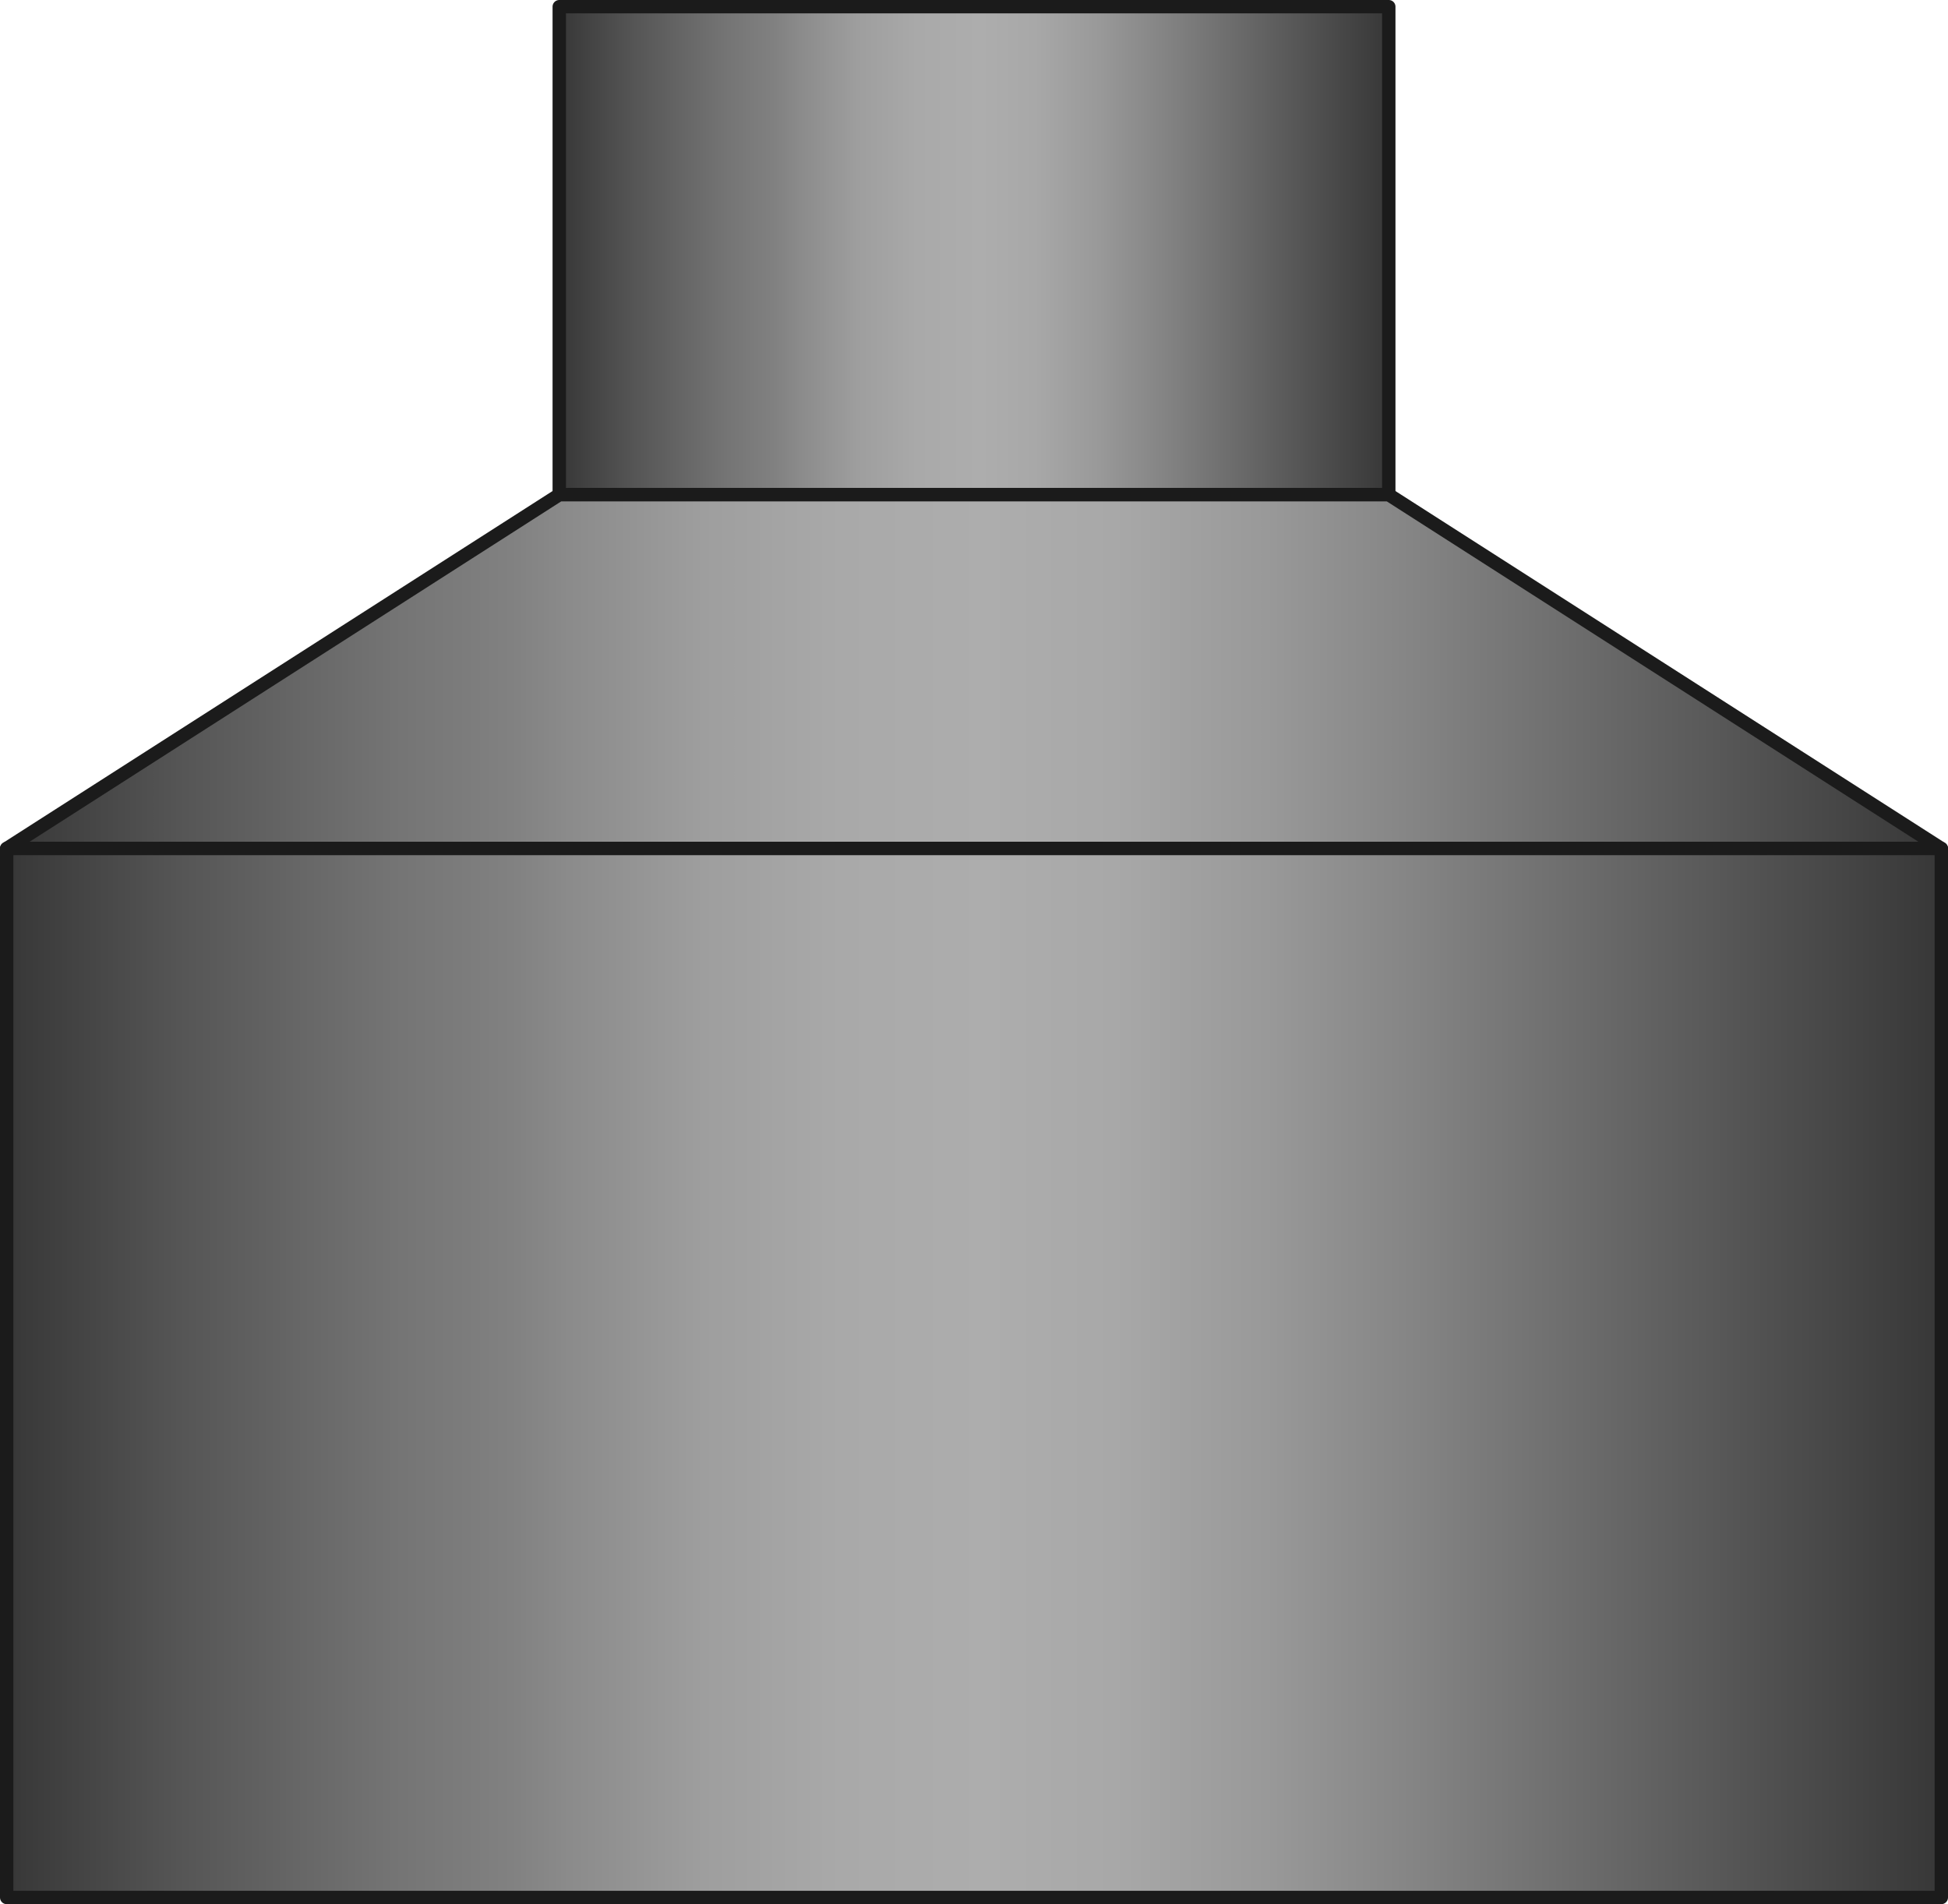 <?xml version="1.0" encoding="UTF-8" standalone="no"?>
<svg
   xmlns:dc="http://purl.org/dc/elements/1.1/"
   xmlns:cc="http://creativecommons.org/ns#"
   xmlns:rdf="http://www.w3.org/1999/02/22-rdf-syntax-ns#"
   xmlns:svg="http://www.w3.org/2000/svg"
   xmlns="http://www.w3.org/2000/svg"
   xmlns:sodipodi="http://sodipodi.sourceforge.net/DTD/sodipodi-0.dtd"
   xmlns:inkscape="http://www.inkscape.org/namespaces/inkscape"
   version="1.1"
   id="图层_1"
   x="0px"
   y="0px"
   width="72.821px"
   height="71.167px"
   viewBox="194.406 927.09 72.821 71.167"
   enable-background="new 194.406 927.09 72.821 71.167"
   xml:space="preserve"
   sodipodi:docname="01-58.svg"><defs
   id="defs94" /><sodipodi:namedview
   pagecolor="#ffffff"
   bordercolor="#666666"
   borderopacity="1"
   objecttolerance="10"
   gridtolerance="10"
   guidetolerance="10"
   inkscape:pageopacity="0"
   inkscape:pageshadow="2"
   inkscape:window-width="640"
   inkscape:window-height="480"
   id="namedview92" />
<g
   id="g89">
	
		<linearGradient
   id="SVGID_1_"
   gradientUnits="userSpaceOnUse"
   x1="206.912"
   y1="553.64"
   x2="237.922"
   y2="553.64"
   gradientTransform="matrix(1 0 0 -1 8.4 1490.099)">
		<stop
   offset="0"
   style="stop-color:#373737"
   id="stop2" />
		<stop
   offset="0.089"
   style="stop-color:#555555"
   id="stop4" />
		<stop
   offset="0.2"
   style="stop-color:#747474"
   id="stop6" />
		<stop
   offset="0.261"
   style="stop-color:#818181"
   id="stop8" />
		<stop
   offset="0.291"
   style="stop-color:#8B8B8B"
   id="stop10" />
		<stop
   offset="0.36"
   style="stop-color:#9E9E9E"
   id="stop12" />
		<stop
   offset="0.431"
   style="stop-color:#A9A9A9"
   id="stop14" />
		<stop
   offset="0.507"
   style="stop-color:#ADADAD"
   id="stop16" />
		<stop
   offset="0.573"
   style="stop-color:#A8A8A8"
   id="stop18" />
		<stop
   offset="0.651"
   style="stop-color:#999999"
   id="stop20" />
		<stop
   offset="0.736"
   style="stop-color:#828282"
   id="stop22" />
		<stop
   offset="0.739"
   style="stop-color:#818181"
   id="stop24" />
		<stop
   offset="1"
   style="stop-color:#373737"
   id="stop26" />
	</linearGradient>
	
		<rect
   x="215.312"
   y="927.34"
   fill="url(#SVGID_1_)"
   stroke="#1B1B1B"
   stroke-width="0.5"
   stroke-linecap="round"
   stroke-linejoin="round"
   stroke-miterlimit="10"
   width="31.01"
   height="18.239"
   id="rect29" />
	
		<linearGradient
   id="SVGID_2_"
   gradientUnits="userSpaceOnUse"
   x1="186.256"
   y1="537.909"
   x2="258.577"
   y2="537.909"
   gradientTransform="matrix(1 0 0 -1 8.4 1490.099)">
		<stop
   offset="0"
   style="stop-color:#373737"
   id="stop31" />
		<stop
   offset="0.089"
   style="stop-color:#555555"
   id="stop33" />
		<stop
   offset="0.2"
   style="stop-color:#747474"
   id="stop35" />
		<stop
   offset="0.261"
   style="stop-color:#818181"
   id="stop37" />
		<stop
   offset="0.291"
   style="stop-color:#8B8B8B"
   id="stop39" />
		<stop
   offset="0.36"
   style="stop-color:#9E9E9E"
   id="stop41" />
		<stop
   offset="0.431"
   style="stop-color:#A9A9A9"
   id="stop43" />
		<stop
   offset="0.507"
   style="stop-color:#ADADAD"
   id="stop45" />
		<stop
   offset="0.573"
   style="stop-color:#A8A8A8"
   id="stop47" />
		<stop
   offset="0.651"
   style="stop-color:#999999"
   id="stop49" />
		<stop
   offset="0.736"
   style="stop-color:#828282"
   id="stop51" />
		<stop
   offset="0.739"
   style="stop-color:#818181"
   id="stop53" />
		<stop
   offset="1"
   style="stop-color:#373737"
   id="stop55" />
	</linearGradient>
	
		<polygon
   fill="url(#SVGID_2_)"
   stroke="#1B1B1B"
   stroke-width="0.5"
   stroke-linecap="round"
   stroke-linejoin="round"
   stroke-miterlimit="10"
   points="   266.977,958.801 194.656,958.801 215.312,945.579 246.321,945.579  "
   id="polygon58" />
	
		<linearGradient
   id="SVGID_3_"
   gradientUnits="userSpaceOnUse"
   x1="186.256"
   y1="511.696"
   x2="258.577"
   y2="511.696"
   gradientTransform="matrix(1 0 0 -1 8.4 1490.099)">
		<stop
   offset="0"
   style="stop-color:#373737"
   id="stop60" />
		<stop
   offset="0.089"
   style="stop-color:#555555"
   id="stop62" />
		<stop
   offset="0.2"
   style="stop-color:#747474"
   id="stop64" />
		<stop
   offset="0.261"
   style="stop-color:#818181"
   id="stop66" />
		<stop
   offset="0.291"
   style="stop-color:#8B8B8B"
   id="stop68" />
		<stop
   offset="0.36"
   style="stop-color:#9E9E9E"
   id="stop70" />
		<stop
   offset="0.431"
   style="stop-color:#A9A9A9"
   id="stop72" />
		<stop
   offset="0.507"
   style="stop-color:#ADADAD"
   id="stop74" />
		<stop
   offset="0.573"
   style="stop-color:#A8A8A8"
   id="stop76" />
		<stop
   offset="0.651"
   style="stop-color:#999999"
   id="stop78" />
		<stop
   offset="0.736"
   style="stop-color:#828282"
   id="stop80" />
		<stop
   offset="0.739"
   style="stop-color:#818181"
   id="stop82" />
		<stop
   offset="1"
   style="stop-color:#373737"
   id="stop84" />
	</linearGradient>
	
		<rect
   x="194.656"
   y="958.801"
   fill="url(#SVGID_3_)"
   stroke="#1B1B1B"
   stroke-width="0.5"
   stroke-linecap="round"
   stroke-linejoin="round"
   stroke-miterlimit="10"
   width="72.321"
   height="39.206"
   id="rect87" />
</g>
</svg>
